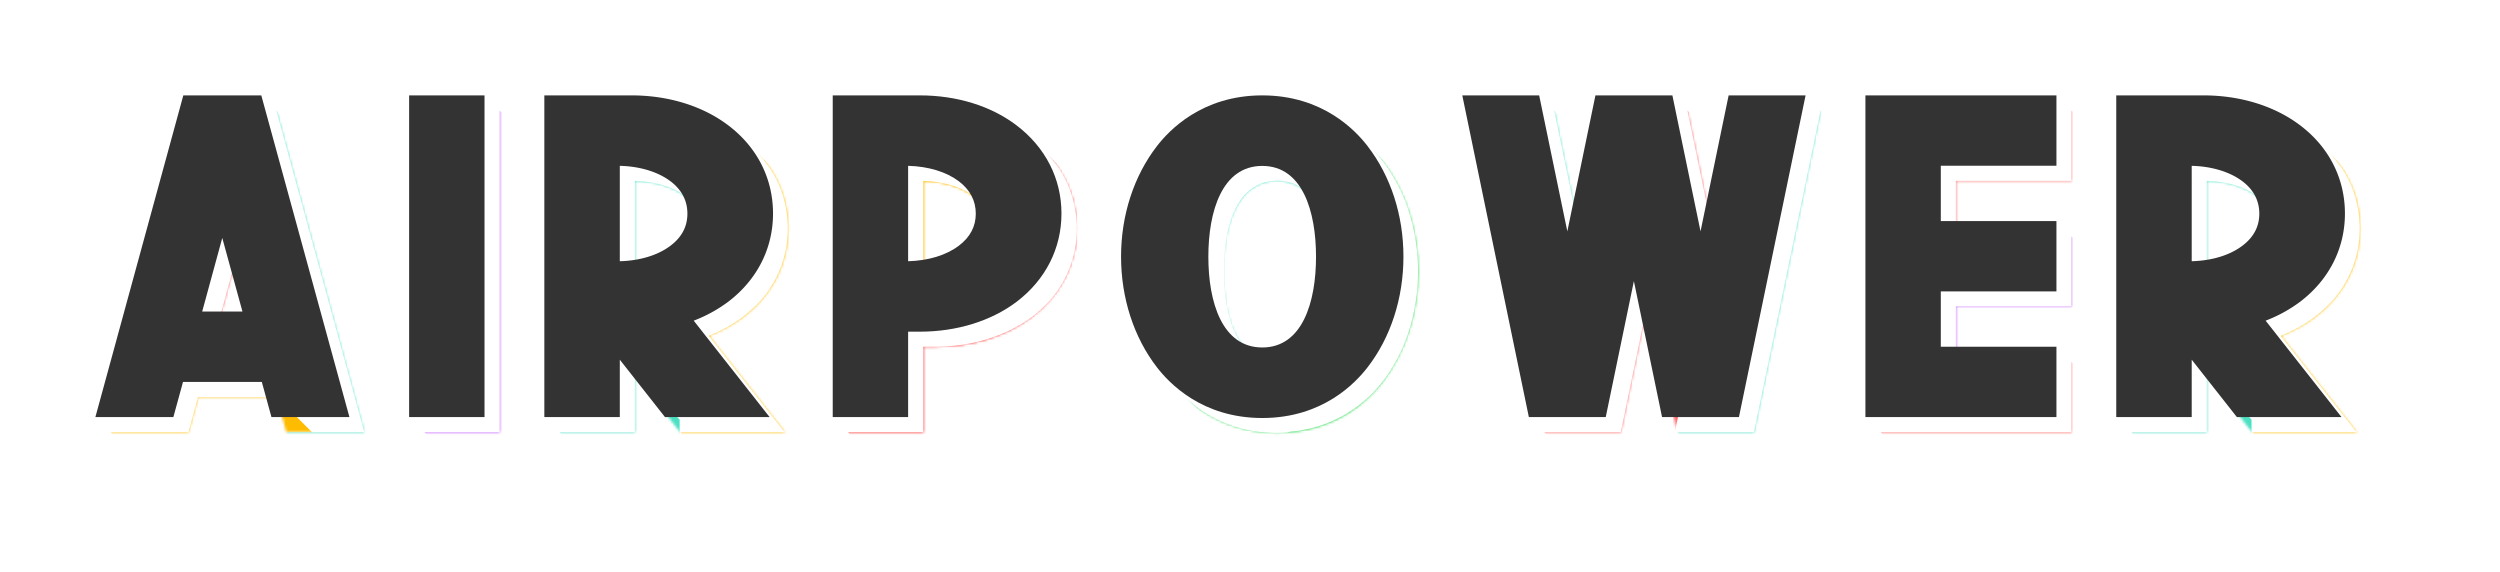 <svg data-v-0dd9719b="" version="1.0" xmlns="http://www.w3.org/2000/svg" xmlns:xlink="http://www.w3.org/1999/xlink" width="262.1" height="60" preserveAspectRatio="xMidYMid meet" color-interpolation-filters="sRGB"
style="margin: auto;">
    <!--<rect data-v-0dd9719b="" x="0" y="0" width="100%" height="100%" fill="#feffff" fill-opacity="1" class="background"></rect>-->
    <g transform="translate(10,10)">
        <g>
            <g class="tp-name">
                <g transform="scale(1)">
                    <g transform="translate(0, 0)">
                        <g class="name-imagesvg">
                            <g>
                                <rect fill="#333" fill-opacity="0" stroke-width="2" x="0" y="0" width="32.893" height="40" class="image-rect"></rect>
                                <svg x="0" y="0" width="32.893" height="40" filtersec="colorsb279880539" class="image-svg-svg primary" style="overflow: visible;">
                                    <svg xmlns="http://www.w3.org/2000/svg" viewBox="0 0 126.3 153.59">
                                        <defs>
                                            <filter id="a49114584-3ad1-42dc-b595-42bf1c625f43" x="6.07" y="6.07" width="120.23" height="147.52" filterUnits="userSpaceOnUse" color-interpolation-filters="sRGB">
                                                <feFlood flood-color="#fff" result="bg"></feFlood>
                                                <feBlend in="SourceGraphic" in2="bg"></feBlend>
                                            </filter>
                                            <mask id="ba5c7dec3-8897-4699-a75e-a2c63d23b8ee" x="6.07" y="6.07" width="120.23" height="147.52" maskUnits="userSpaceOnUse">
                                                <path d="M72.86 6.07H41.47L6.07 135.58h31.39l3.88-14.15H73l3.87 14.15h31.39zM49.1 93.1l8.08-29.61 8.09 29.61z" filter="url(#a49114584-3ad1-42dc-b595-42bf1c625f43)" fill="#000000"></path>
                                            </mask>
                                        </defs>
                                        <g mask="url(#ba5c7dec3-8897-4699-a75e-a2c63d23b8ee)">
                                            <path fill="#ff5e5e" d="M57.18 63.49L49.1 93.1l18.01 18.01 8.08-29.61-18.01-18.01z"></path>
                                            <path fill="#fb0" d="M73.03 121.43H41.34l-3.88 14.15H6.07l18.01 18.01h31.39l3.88-14.15h31.69l-18.01-18.01z"></path>
                                            <path fill="#4ce0c3" d="M90.87 24.08L72.86 6.07l35.43 129.51H76.91l18.01 18.01h31.38L90.87 24.08z"></path>
                                        </g>
                                        <path d="M66.79 0H35.4L0 129.51h31.39l3.88-14.15H67l3.88 14.15h31.39zM43 87l8.08-29.61L59.2 87z" fill="#333"></path>
                                    </svg>
                                </svg>
                                <!---->
                            </g>
                        </g>
                    </g>
                    <g transform="translate(32.893, 0)">
                        <g class="name-imagesvg">
                            <g>
                                <rect fill="#333" fill-opacity="0" stroke-width="2" x="0" y="0" width="14.175" height="40" class="image-rect"></rect>
                                <svg x="0" y="0" width="14.175" height="40" filtersec="colorsb8312547401" class="image-svg-svg primary" style="overflow: visible;">
                                    <svg xmlns="http://www.w3.org/2000/svg" viewBox="0 0 54.43 153.59">
                                        <defs>
                                            <filter id="a84acf6c0-af93-48af-a5d0-362fcbf19d40" x="6.07" y="6.07" width="48.36" height="147.52" filterUnits="userSpaceOnUse" color-interpolation-filters="sRGB">
                                                <feFlood flood-color="#fff" result="bg"></feFlood>
                                                <feBlend in="SourceGraphic" in2="bg"></feBlend>
                                            </filter>
                                            <mask id="b97307063-afae-46a5-af31-54159cabe85b" x="6.07" y="6.07" width="48.36" height="147.52" maskUnits="userSpaceOnUse">
                                                <path filter="url(#a84acf6c0-af93-48af-a5d0-362fcbf19d40)" d="M6.07 6.07h30.35v129.51H6.07z" fill="#000000"></path>
                                            </mask>
                                        </defs>
                                        <title>资源 35</title>
                                        <g mask="url(#b97307063-afae-46a5-af31-54159cabe85b)">
                                            <path fill="#bc47ff" d="M36.42 6.07v129.51H6.07l18.01 18.01h30.35V24.08L36.42 6.07z"></path>
                                        </g>
                                        <path fill="#333" d="M0 0h30.35v129.51H0z"></path>
                                    </svg>
                                </svg>
                                <!---->
                            </g>
                        </g>
                    </g>
                    <g transform="translate(47.068, 0)">
                        <g class="name-imagesvg">
                            <g>
                                <rect fill="#333" fill-opacity="0" stroke-width="2" x="0" y="0" width="30.234" height="40" class="image-rect"></rect>
                                <svg x="0" y="0" width="30.234" height="40" filtersec="colorsb11039944" class="image-svg-svg primary" style="overflow: visible;">
                                    <svg xmlns="http://www.w3.org/2000/svg" viewBox="0 0 116.09 153.59">
                                        <defs>
                                            <filter id="ac72cf1c6-a6de-491d-986a-d0d5a99617bd" x="6.07" y="6.07" width="110.02" height="147.52" filterUnits="userSpaceOnUse" color-interpolation-filters="sRGB">
                                                <feFlood flood-color="#fff" result="bg"></feFlood>
                                                <feBlend in="SourceGraphic" in2="bg"></feBlend>
                                            </filter>
                                            <mask id="b522fef06-7d96-43a4-aca6-92185985619c" x="6.07" y="6.07" width="110.02" height="147.52" maskUnits="userSpaceOnUse">
                                                <path d="M80.13 89.12c11.58-8.83 18-21.42 18-35.49s-6.37-26.69-18-35.48c-10.25-7.79-24.07-12.08-39-12.08H6.07v129.51h30.38v-23.11l18.19 23.11h42.12L66.2 96.76a57.32 57.32 0 0 0 13.93-7.64zM56.91 66.55c-5 3.85-12.29 6.07-20.46 6.28v-38.4c8.17.21 15.41 2.43 20.46 6.25 4.48 3.42 6.75 7.79 6.75 13s-2.27 9.46-6.75 12.87z"
                                                filter="url(#ac72cf1c6-a6de-491d-986a-d0d5a99617bd)" fill="#000000"></path>
                                            </mask>
                                        </defs>
                                        <g mask="url(#b522fef06-7d96-43a4-aca6-92185985619c)">
                                            <path d="M59 42.49a21.77 21.77 0 0 0-2.08-1.81c-5-3.82-12.29-6-20.46-6.25v38.4l18 18V52.44c8.17.22 15.41 2.43 20.46 6.25A20.61 20.61 0 0 1 77 60.5zM36.45 112.47v23.11H6.07l18.01 18.01h30.38v-23.11l-18.01-18.01z" fill="#4ce0c3"></path>
                                            <path d="M116.09 71.49v-.63-1.87-.63-.62-.61l-.06-.64c0-.21 0-.42-.08-.63l-.09-.64c0-.22-.06-.44-.1-.66s-.07-.43-.11-.65-.07-.43-.12-.65a2 2 0 0 0 0-.26v-.06c0-.12 0-.24-.07-.36l-.15-.68c0-.22-.1-.45-.16-.68s-.11-.48-.17-.71-.13-.48-.19-.71l-.21-.74a1.87 1.87 0 0 1-.07-.22v-.06l-.15-.48c-.08-.26-.16-.51-.25-.76s-.19-.55-.29-.83l-.3-.83-.36-.89a1.11 1.11 0 0 0-.07-.16v-.08l-.29-.68c-.15-.34-.3-.68-.46-1l-.85-1.07-.49-1a.75.75 0 0 1-.07-.12 1.09 1.09 0 0 0-.08-.15c-.26-.48-.53-1-.82-1.43-.37-.63-.76-1.25-1.16-1.85l-.07-.09c-.54-.81-1.15-1.58-1.75-2.36-.29-.39-.56-.79-.87-1.16a42.28 42.28 0 0 0-2.93-3.23l-.06-.08-18-18q1.59 1.61 3 3.31c.31.37.57.77.87 1.16.6.77 1.21 1.55 1.75 2.36.77 1.14 1.48 2.32 2.13 3.52L93 33a40 40 0 0 1 1.78 3.74v.07c.54 1.29 1 2.61 1.42 4v.06c.4 1.34.74 2.71 1 4.1V45c.28 1.4.48 2.82.62 4.25.14 1.45.21 2.91.21 4.39a44.39 44.39 0 0 1-.3 5.19 43.7 43.7 0 0 1-.88 5 41.82 41.82 0 0 1-1.45 4.82 41.93 41.93 0 0 1-2 4.61 42.76 42.76 0 0 1-2.52 4.33.25.25 0 0 0 0 .07 43.59 43.59 0 0 1-3 4l-.16.2c-.93 1.1-1.94 2.14-3 3.16l-1 .93a50.476 50.476 0 0 1-3.66 3.12 57.32 57.32 0 0 1-13.86 7.69l30.56 38.82H54.64l18 18h42.13l-30.56-38.8a57.31 57.31 0 0 0 13.93-7.65c1.29-1 2.5-2 3.66-3.12.34-.3.65-.62 1-.93s.77-.72 1.13-1.09c.53-.55 1-1.11 1.53-1.68.11-.13.21-.26.32-.38l.16-.2c.2-.24.41-.48.6-.72s.6-.75.88-1.13.5-.67.74-1 .43-.61.63-.92a2.14 2.14 0 0 1 .13-.19.43.43 0 0 0 0-.07c.14-.2.28-.41.41-.62s.34-.53.5-.8l.47-.79.42-.75.39-.72.33-.65c.11-.22.22-.44.32-.66s.22-.45.32-.67l.3-.66.27-.63c.09-.21.18-.43.26-.64s.17-.41.25-.62.15-.4.22-.61v-.07l.18-.52.21-.61c.06-.19.13-.39.19-.59l.18-.59.18-.59c0-.19.1-.38.16-.57l.15-.58c0-.2.1-.39.14-.58s0-.13 0-.19c0-.11 0-.23.08-.35l.12-.57.12-.58c0-.19.08-.38.11-.57s.07-.39.1-.58.07-.38.1-.57.06-.39.08-.58.06-.39.08-.58.05-.39.08-.58v-.05l.06-.53.06-.58v-.6-1.79-.62-1.23z"
                                            fill="#fb0"></path>
                                        </g>
                                        <path d="M74.06 83.05c11.58-8.83 18-21.42 18-35.49s-6.37-26.69-18-35.49C63.81 4.29 50 0 35.1 0H0v129.51h30.38V106.4l18.19 23.11h42.12L60.13 90.69a57.32 57.32 0 0 0 13.93-7.64zM50.84 60.48c-5.06 3.85-12.29 6.07-20.46 6.28v-38.4c8.17.21 15.4 2.43 20.46 6.25 4.48 3.42 6.75 7.79 6.75 13s-2.27 9.46-6.75 12.87z"
                                        fill="#333"></path>
                                    </svg>
                                </svg>
                                <!---->
                            </g>
                        </g>
                    </g>
                    <g transform="translate(77.302, 0)">
                        <g class="name-imagesvg">
                            <g>
                                <rect fill="#333" fill-opacity="0" stroke-width="2" x="0" y="0" width="30.228" height="40" class="image-rect"></rect>
                                <svg x="0" y="0" width="30.228" height="40" filtersec="colorsb9733208815" class="image-svg-svg primary" style="overflow: visible;">
                                    <svg xmlns="http://www.w3.org/2000/svg" viewBox="0 0 116.06 153.59">
                                        <defs>
                                            <filter id="af687b8bd-d4e0-4ad2-961f-9828e96fc070" x="6.07" y="6.07" width="109.99" height="147.52" filterUnits="userSpaceOnUse" color-interpolation-filters="sRGB">
                                                <feFlood flood-color="#fff" result="bg"></feFlood>
                                                <feBlend in="SourceGraphic" in2="bg"></feBlend>
                                            </filter>
                                            <mask id="b446ceb86-3afd-4d4b-8fb5-c002b3240d98" x="6.07" y="6.07" width="109.99" height="147.52" maskUnits="userSpaceOnUse">
                                                <g filter="url(#af687b8bd-d4e0-4ad2-961f-9828e96fc070)">
                                                    <path d="M80.1 18.15c11.58 8.79 18 21.41 18 35.48s-6.37 26.66-18 35.49C69.86 96.9 56 101.19 41.15 101.19h-4.73v34.39H6.07V6.07h35.08c14.85 0 28.73 4.29 38.95 12.08zm-23.22 48.4c4.48-3.41 6.78-7.76 6.78-12.92s-2.3-9.53-6.78-13c-5.05-3.82-12.29-6-20.46-6.25v38.4c8.17-.21 15.41-2.43 20.46-6.28"
                                                    fill="#000000"></path>
                                                    <path d="M80.1 18.15c11.58 8.79 18 21.41 18 35.48s-6.37 26.66-18 35.49C69.86 96.9 56 101.19 41.15 101.19h-4.73v34.39H6.07V6.07h35.08c14.85 0 28.73 4.29 38.95 12.08zm-23.22 48.4c4.48-3.41 6.78-7.76 6.78-12.92s-2.3-9.53-6.78-13c-5.05-3.82-12.29-6-20.46-6.25v38.4c8.17-.21 15.41-2.43 20.46-6.28"
                                                    fill="#000000"></path>
                                                </g>
                                            </mask>
                                        </defs>
                                        <title>资源 42</title>
                                        <g mask="url(#b446ceb86-3afd-4d4b-8fb5-c002b3240d98)">
                                            <path d="M77 60.51l-18-18a20.82 20.82 0 0 0-2.09-1.82c-5.05-3.82-12.29-6-20.46-6.25v38.4l18 18v-38.4c8.17.22 15.41 2.43 20.46 6.25A22.14 22.14 0 0 1 77 60.51z" fill="#fb0"></path>
                                            <path d="M116.06 71.49v-.63-.62-.62-.63-.63-.62-.49a.49.49 0 0 1 0-.12c0-.21 0-.43-.07-.64s0-.42-.08-.63l-.09-.64c0-.22-.06-.44-.1-.66s-.07-.43-.1-.65l-.12-.65-.06-.26v-.06c0-.12 0-.24-.07-.36s-.09-.45-.14-.68-.11-.45-.16-.68l-.18-.71c-.06-.24-.13-.48-.19-.71l-.21-.74-.07-.22v-.06l-.15-.48-.24-.76-.29-.83c-.1-.28-.21-.55-.31-.83s-.23-.59-.36-.89l-.06-.16v-.07c-.09-.23-.19-.46-.29-.69s-.3-.68-.46-1-.33-.71-.51-1.06-.34-.65-.51-1l-.06-.12-.09-.15c-.26-.48-.53-1-.81-1.43-.38-.63-.77-1.25-1.17-1.85l-.07-.09c-.53-.81-1.14-1.57-1.74-2.35-.29-.39-.56-.79-.87-1.17q-1.41-1.71-3-3.3l-18-18q1.59 1.61 3 3.31c.31.37.58.77.87 1.16.6.77 1.21 1.55 1.75 2.36.77 1.14 1.48 2.32 2.13 3.52a.67.67 0 0 1 .06.12 40 40 0 0 1 1.78 3.74v.07c.54 1.29 1 2.61 1.42 4v.06a40.25 40.25 0 0 1 1 4.1.11.11 0 0 1 0 .05c.28 1.4.49 2.82.63 4.25.14 1.45.21 2.91.21 4.39a44.39 44.39 0 0 1-.3 5.19 43.68 43.68 0 0 1-.87 5 43.85 43.85 0 0 1-1.44 4.82 40.1 40.1 0 0 1-2 4.61 42.76 42.76 0 0 1-2.52 4.33v.07a44.68 44.68 0 0 1-3 4c-.05.06-.1.13-.16.19-.92 1.09-1.93 2.13-3 3.15-.32.32-.64.63-1 .94-1.16 1.08-2.36 2.13-3.66 3.12-10.47 7.8-24.33 12.09-39.18 12.09h-4.73v34.39H6.07l18 18h30.36V119.2h4.73c14.89 0 28.71-4.29 39-12.07 1.3-1 2.5-2 3.67-3.12.33-.3.65-.62 1-.93s.77-.72 1.12-1.09q.8-.83 1.53-1.68l.32-.39.17-.19.59-.72c.3-.37.6-.75.89-1.13l.73-1c.22-.31.43-.61.63-.92a2.14 2.14 0 0 0 .13-.19.43.43 0 0 0 0-.07c.14-.2.28-.41.41-.62s.34-.53.5-.8l.47-.79.42-.75.39-.72.33-.65.33-.66c.1-.23.21-.45.31-.67l.3-.66.27-.63c.09-.21.18-.43.26-.64s.17-.41.25-.62l.23-.61v-.07l.18-.52c.08-.21.14-.41.21-.61s.13-.39.19-.59.13-.39.18-.59l.18-.59c.05-.19.11-.38.16-.57l.15-.58.15-.58v-.19c0-.11 0-.23.08-.35s.09-.38.13-.57.08-.39.11-.58.08-.38.11-.57.07-.39.11-.58l.09-.57.09-.58c0-.19 0-.39.08-.58s0-.39.07-.58v-.05l.06-.53.06-.58c0-.2 0-.4.05-.6s0-.39 0-.59v-1.2-.62-1.23z"
                                            fill="#ff5e5e"></path>
                                        </g>
                                        <path d="M74 12.07C63.81 4.29 50 0 35.08 0H0v129.51h30.35V95.12h4.73c14.88 0 28.71-4.29 39-12.07 11.58-8.83 18-21.42 18-35.49S85.61 20.87 74 12.07zM50.81 60.48c-5.05 3.85-12.29 6.07-20.46 6.28v-38.4c8.17.21 15.41 2.43 20.46 6.25 4.48 3.42 6.78 7.79 6.78 13s-2.3 9.46-6.78 12.87z"
                                        fill="#333"></path>
                                    </svg>
                                </svg>
                                <!---->
                            </g>
                        </g>
                    </g>
                    <g transform="translate(107.53, 0)">
                        <g class="name-imagesvg">
                            <g>
                                <rect fill="#333" fill-opacity="0" stroke-width="2" x="0" y="0" width="35.776" height="40" class="image-rect"></rect>
                                <svg x="0" y="0" width="35.776" height="40" filtersec="colorsb8953743894" class="image-svg-svg primary" style="overflow: visible;">
                                    <svg xmlns="http://www.w3.org/2000/svg" viewBox="0 0 139.66 156.16">
                                        <defs>
                                            <filter id="aa36da32e-0a0b-4196-b4f0-d3d9700bcd67" x="6.07" y="6.07" width="133.59" height="150.09" filterUnits="userSpaceOnUse" color-interpolation-filters="sRGB">
                                                <feFlood flood-color="#fff" result="bg"></feFlood>
                                                <feBlend in="SourceGraphic" in2="bg"></feBlend>
                                            </filter>
                                            <mask id="b68f5c456-c475-4565-b2b7-1fbe91ac18ec" x="6.07" y="6.07" width="133.59" height="150.09" maskUnits="userSpaceOnUse">
                                                <path d="M106.93 26.78C102 20.47 88.62 6.07 63.88 6.07s-38.19 14.4-43.09 20.71C11.29 39 6.07 55.13 6.07 72.1s5.22 33.08 14.72 45.34c4.89 6.31 18.31 20.71 43.08 20.71s38.17-14.4 43.06-20.71c9.5-12.26 14.72-28.38 14.72-45.34s-5.22-33.1-14.72-45.32zm-43.06 82.47c-16.52 0-22.07-18.69-22.07-37.15s5.55-37.16 22.07-37.16S85.92 53.66 85.92 72.1s-5.55 37.15-22.05 37.15z"
                                                filter="url(#aa36da32e-0a0b-4196-b4f0-d3d9700bcd67)" fill="#000000"></path>
                                            </mask>
                                        </defs>
                                        <g mask="url(#b68f5c456-c475-4565-b2b7-1fbe91ac18ec)">
                                            <path d="M76.53 40.08a17 17 0 0 0-7.18-4.36 15.43 15.43 0 0 0-1.72-.42 19.58 19.58 0 0 0-3.76-.36 19 19 0 0 0-2.65.2l-.6.08a18.25 18.25 0 0 0-2.4.56l-.18.06a16.28 16.28 0 0 0-2 .84l-.5.24a18.74 18.74 0 0 0-2 1.19l-.26.21a18.06 18.06 0 0 0-1.59 1.33l-.39.36-.27.26c-.28.28-.55.57-.81.88s-.32.37-.48.57a.86.86 0 0 0-.07.1l-.34.44-.41.57c-.12.16-.23.33-.34.49l-.34.51-.12.19v.06c-.06.09-.12.18-.17.27s-.2.33-.29.5-.19.32-.28.49l-.27.49c-.09.17-.18.34-.26.51s-.07.13-.1.19v.05c-.05.09-.09.18-.13.27s-.17.34-.25.52l-.23.52c-.08.18-.15.35-.23.53l-.22.54-.12.29a.08.08 0 0 1 0 .05c0 .07 0 .15-.08.22l-.21.56-.21.57c-.07.2-.13.4-.2.59l-.2.62-.09.3v.06c0 .09-.06.18-.08.26s-.13.42-.19.63l-.18.66-.18.69c-.06.23-.12.46-.17.7a.19.19 0 0 0 0 .08v.05c-.05.19-.09.38-.14.57s-.11.5-.16.76-.11.51-.16.77l-.15.77V58.51c0 .16-.06.32-.08.47s-.1.57-.14.86-.09.57-.13.86-.09.6-.12.9a.59.59 0 0 0 0 .13v.1l-.09.71c0 .31-.07.63-.1.94s-.07.67-.1 1 0 .4-.05.6v.43c0 .34 0 .69-.07 1l-.06 1.12v9a.57.57 0 0 1 0 .13v.28c0 .37.05.75.08 1.12s0 .74.08 1.1.07.73.1 1.09.07.65.11 1c0 .34.08.69.13 1s.09.66.13 1l.15 1c.05.32.1.64.16 1 0 .15 0 .31.08.46s0 .07 0 .1 0 .24.07.36c.05.3.11.6.17.9s.13.6.2.89.13.58.2.86.13.57.21.84l.09.37v.09c0 .13.06.25.1.38s.15.54.23.81.16.54.25.8.17.53.25.79.19.53.28.79.09.26.14.38v.08l.12.32.3.77c.11.27.23.54.35.8s.23.53.35.79.26.55.4.81l.07.15a.16.16 0 0 1 0 .07l.36.68c.16.3.33.59.5.87.25.43.51.85.79 1.25.06.1.14.19.21.29l.3.4a21.8 21.8 0 0 0 2.16 2.59l18 18a21.69 21.69 0 0 1-2.35-2.5l-.3-.41a28.42 28.42 0 0 1-1.83-3.13.25.25 0 0 0 0-.07 37.67 37.67 0 0 1-1.59-3.64v-.07c-.47-1.27-.89-2.59-1.25-4v-.09c-.36-1.37-.67-2.77-.94-4.21a.3.3 0 0 0 0-.1c-.26-1.46-.48-2.94-.65-4.45-.17-1.51-.3-3-.38-4.57a.57.57 0 0 0 0-.13c-.08-1.53-.12-3.08-.12-4.62 0-1.14 0-2.27.07-3.4v-.14c0-1.1.11-2.2.2-3.29v-.13c.09-1.1.2-2.19.34-3.26v-.09c.14-1.09.3-2.17.49-3.23v-.08c.19-1.06.4-2.11.65-3.13.25-1 .52-2 .82-3v-.06q.45-1.47 1-2.85v-.06c.37-.92.76-1.81 1.18-2.66v-.06c.43-.85.88-1.66 1.37-2.44v-.07c.49-.77 1-1.5 1.55-2.19v-.06A18.85 18.85 0 0 1 69.3 58l.38-.36a16.84 16.84 0 0 1 1.6-1.33l.25-.2a17.26 17.26 0 0 1 2-1.2l.5-.24a16 16 0 0 1 2-.83l.18-.07a16.77 16.77 0 0 1 2.4-.55 6 6 0 0 1 .61-.09 18.89 18.89 0 0 1 2.67-.13 19.57 19.57 0 0 1 3.75.35 16.17 16.17 0 0 1 1.73.42 17.11 17.11 0 0 1 7.18 4.36z"
                                            fill="#4ce0c3"></path>
                                            <path d="M139.66 89.84v-1.11-1.11-1.12c0-.37 0-.75-.05-1.12s-.05-.75-.08-1.13v-.41a.34.34 0 0 0 0-.1v-.61c0-.38-.07-.76-.11-1.14l-.12-1.14c0-.39-.09-.77-.14-1.15s-.1-.78-.16-1.16-.09-.6-.14-.9v-.26a49.022 49.022 0 0 0-.41-2.37L138 73.8c-.08-.4-.17-.81-.26-1.21s-.15-.67-.23-1v-.06a1 1 0 0 0 0-.17c-.1-.41-.2-.83-.31-1.24s-.22-.86-.34-1.28-.24-.86-.37-1.29-.27-.89-.41-1.33c0-.15-.1-.3-.14-.45a.88.88 0 0 1 0-.15c-.09-.25-.17-.51-.25-.76l-.48-1.37-.64-1.49c-.19-.5-.39-1-.59-1.49l-.18-.4-.07-.18c-.14-.32-.27-.65-.41-1-.24-.56-.5-1.11-.76-1.66s-.56-1.2-.86-1.78c-.12-.24-.25-.47-.37-.7l-.18-.36c-.16-.3-.31-.6-.47-.89-.41-.75-.83-1.49-1.27-2.23-.28-.46-.58-.92-.87-1.38-.14-.23-.28-.46-.43-.69l-.41-.66q-1.31-2-2.75-3.83a55.72 55.72 0 0 0-4.5-5.11l-18-18a53.3 53.3 0 0 1 4.51 5.11q1.66 2.16 3.16 4.49l.43.69q1.38 2.19 2.6 4.5l.19.35c.86 1.67 1.66 3.37 2.4 5.12 0 .06 0 .12.07.17q1.13 2.69 2 5.49v.15c.61 1.88 1.16 3.81 1.62 5.76v.06q.69 3 1.17 6v.07c.31 2 .55 4.05.71 6.11v.1q.24 3.11.24 6.26 0 3.18-.24 6.3-.24 3.12-.72 6.17c-.31 2-.71 4-1.17 6v.06q-.7 3-1.62 5.8v.09c-.62 1.89-1.31 3.75-2.06 5.56v.06q-1.14 2.73-2.49 5.32a.41.41 0 0 1-.05.09c-.9 1.73-1.87 3.42-2.91 5q-1.57 2.46-3.35 4.75c-.21.28-.47.59-.72.9s-.47.57-.72.86l-.52.62c-.43.49-.9 1-1.4 1.54l-.25.27-.27.28q-.59.6-1.23 1.23l-.55.52-1.15 1-.66.58-1.29 1.07-.67.54c-.6.47-1.24.94-1.9 1.41l-.23.17c-.74.52-1.51 1-2.32 1.54-.23.15-.49.29-.73.44-.59.36-1.18.71-1.8 1.05l-1 .5c-.6.32-1.21.62-1.84.92l-1 .47c-.72.33-1.47.63-2.22.93l-.79.32c-1 .39-2.1.75-3.21 1.09-.24.07-.5.13-.75.21q-1.31.38-2.67.69l-1.23.27c-.81.16-1.63.32-2.47.45-.45.08-.9.15-1.36.21-.88.12-1.78.21-2.7.3L68 138c-1.35.09-2.73.15-4.16.15a59.74 59.74 0 0 1-10.14-.85 52.51 52.51 0 0 1-16.14-5.56q-2.25-1.22-4.2-2.54c-1.31-.87-2.53-1.77-3.65-2.67s-2.15-1.8-3.1-2.68c-.47-.44-.92-.87-1.34-1.3l18 18c.42.43.87.86 1.35 1.3.94.88 2 1.78 3.09 2.68s2.34 1.8 3.65 2.67 2.7 1.73 4.2 2.54a52.6 52.6 0 0 0 16.14 5.56 59.77 59.77 0 0 0 10.15.85c1.42 0 2.8-.06 4.15-.15l1.27-.11q1.38-.12 2.7-.3c.46-.06.91-.13 1.36-.21.84-.13 1.66-.28 2.47-.45l1.23-.26c.91-.22 1.8-.45 2.67-.7l.76-.21c1.1-.34 2.17-.7 3.2-1.09l.78-.31c.76-.3 1.51-.61 2.23-.94.35-.15.67-.31 1-.47.63-.3 1.24-.6 1.84-.92l1-.5q.93-.51 1.8-1c.25-.15.5-.29.73-.44.81-.5 1.59-1 2.33-1.54l.21-.15c.67-.48 1.3-1 1.92-1.43l.66-.53c.44-.37.88-.72 1.3-1.08l.65-.58c.4-.35.79-.71 1.16-1.06l.54-.51c.44-.42.85-.84 1.24-1.24l.26-.26.21-.24c.5-.53 1-1 1.39-1.53l.17-.18c.13-.16.23-.29.36-.43.25-.3.49-.59.71-.87a2.41 2.41 0 0 0 .21-.24l.52-.66.57-.74c.36-.48.71-1 1.06-1.45s.63-.9.93-1.36.53-.8.79-1.2l.78-1.25.71-1.2.66-1.17c.21-.38.42-.77.62-1.16l.12-.22v-.09l.42-.81.55-1.11.51-1.09c.17-.36.33-.72.49-1.09s.31-.71.46-1.06l.06-.15v-.07c.12-.28.24-.57.35-.85s.28-.7.41-1 .27-.7.4-1.06.25-.69.37-1l.36-1c.06-.17.11-.35.17-.52v-.09c0-.14.09-.29.14-.43.11-.34.21-.69.32-1l.3-1c.1-.34.19-.68.29-1l.27-1c.09-.35.17-.69.25-1a1.6 1.6 0 0 0 .05-.21v-.06l.18-.76c.07-.35.15-.69.22-1s.15-.69.21-1 .14-.69.2-1 .13-.69.19-1 .11-.69.17-1v-.08c.05-.32.1-.64.14-1l.15-1.05c0-.35.09-.7.13-1s.08-.71.11-1.06.07-.7.11-1.06 0-.66.08-1v-.08c0-.35.06-.71.08-1.07l.06-1.07c0-.36 0-.73.05-1.09v-1.09V90.78z"
                                            fill="#37db5a"></path>
                                        </g>
                                        <path d="M100.86 20.71C96 14.4 82.55 0 57.8 0S19.61 14.4 14.72 20.71C5.22 33 0 49.06 0 66s5.22 33.08 14.72 45.34c4.89 6.31 18.31 20.71 43.08 20.71s38.17-14.4 43.06-20.71C110.36 99.11 115.58 83 115.58 66s-5.22-33-14.72-45.29zM57.8 103.18c-16.52 0-22.07-18.69-22.07-37.15s5.55-37.16 22.07-37.16 22 18.72 22 37.16-5.5 37.15-22 37.15z"
                                        fill="#333"></path>
                                    </svg>
                                </svg>
                                <!---->
                            </g>
                        </g>
                    </g>
                    <g transform="translate(143.306, 0)">
                        <g class="name-imagesvg">
                            <g>
                                <rect fill="#333" fill-opacity="0" stroke-width="2" x="0" y="0" width="42.263" height="40" class="image-rect"></rect>
                                <svg x="0" y="0" width="42.263" height="40" filtersec="colorsb8605256579" class="image-svg-svg primary" style="overflow: visible;">
                                    <svg xmlns="http://www.w3.org/2000/svg" viewBox="0 0 162.28 153.59">
                                        <defs>
                                            <filter id="a87340970-7099-496c-812e-ae2d47762d2d" x="6.07" y="6.07" width="156.21" height="147.52" filterUnits="userSpaceOnUse" color-interpolation-filters="sRGB">
                                                <feFlood flood-color="#fff" result="bg"></feFlood>
                                                <feBlend in="SourceGraphic" in2="bg"></feBlend>
                                            </filter>
                                            <mask id="b74f9b91f-1e12-4e44-bc28-8183b80fd445" x="6.07" y="6.07" width="156.21" height="147.52" maskUnits="userSpaceOnUse">
                                                <path filter="url(#a87340970-7099-496c-812e-ae2d47762d2d)" d="M113.29 6.07l-11.31 54.74L90.64 6.07H59.67L48.36 60.81 37.02 6.07H6.07l26.8 129.51h30.95l11.34-54.74 11.33 54.74h30.95L144.27 6.07h-30.98z" fill="#000000"></path>
                                            </mask>
                                        </defs>
                                        <g mask="url(#b74f9b91f-1e12-4e44-bc28-8183b80fd445)">
                                            <path fill="#ff5e5e" d="M119.99 78.83l-11.33-54.75L90.64 6.07l11.34 54.74 18.01 18.02z"></path>
                                            <path fill="#4ce0c3" d="M66.37 78.83L55.03 24.08 37.02 6.07l11.34 54.74 18.01 18.02z"></path>
                                            <path fill="#ff5e5e" d="M75.16 80.84l-11.34 54.74H32.87l18.01 18.01h30.95l11.34-54.74-18.01-18.01z"></path>
                                            <path fill="#4ce0c3" d="M144.27 6.07l-26.83 129.51H86.49l18.01 18.01h30.95l26.83-129.51-18.01-18.01z"></path>
                                        </g>
                                        <path fill="#333" d="M107.22 0L95.91 54.74 84.58 0H53.6L42.29 54.74 30.95 0H0l26.8 129.51h30.95l11.33-54.74 11.34 54.74h30.95L138.2 0h-30.98z"></path>
                                    </svg>
                                </svg>
                                <!---->
                            </g>
                        </g>
                    </g>
                    <g transform="translate(185.569, 0)">
                        <g class="name-imagesvg">
                            <g>
                                <rect fill="#333" fill-opacity="0" stroke-width="2" x="0" y="0" width="26.299" height="40" class="image-rect"></rect>
                                <svg x="0" y="0" width="26.299" height="40" filtersec="colorsb3573247562" class="image-svg-svg primary" style="overflow: visible;">
                                    <svg xmlns="http://www.w3.org/2000/svg" viewBox="0 0 100.98 153.59">
                                        <defs>
                                            <filter id="a33602c1e-6a2e-4842-bb2d-01d421e399a4" x="6.07" y="6.07" width="94.91" height="147.52" filterUnits="userSpaceOnUse" color-interpolation-filters="sRGB">
                                                <feFlood flood-color="#fff" result="bg"></feFlood>
                                                <feBlend in="SourceGraphic" in2="bg"></feBlend>
                                            </filter>
                                            <mask id="b675be1f9-247f-44fc-bad7-ff1a9048ea46" x="6.07" y="6.07" width="94.91" height="147.52" maskUnits="userSpaceOnUse">
                                                <path filter="url(#a33602c1e-6a2e-4842-bb2d-01d421e399a4)" d="M82.97 34.4V6.07H6.07v129.51h76.9v-28.33H36.42V84.99h46.55V56.66H36.42V34.4h46.55z" fill="#000000"></path>
                                            </mask>
                                        </defs>
                                        <title>资源 31</title>
                                        <g mask="url(#b675be1f9-247f-44fc-bad7-ff1a9048ea46)">
                                            <path fill="#ff5e5e" d="M82.97 6.07V34.4H36.42v22.26l18.01 18.01V52.41h46.55V24.08L82.97 6.07z"></path>
                                            <path fill="#bc47ff" d="M82.97 56.66v28.33H36.42v22.26l18.01 18.02V103h46.55V74.67L82.97 56.66z"></path>
                                            <path fill="#ff5e5e" d="M82.97 107.25v28.33H6.07l18.01 18.01h76.9v-28.32l-18.01-18.02z"></path>
                                        </g>
                                        <path fill="#333" d="M76.9 28.33V0H0v129.51h76.9v-28.33H30.35V78.92H76.9V50.59H30.35V28.33H76.9z"></path>
                                    </svg>
                                </svg>
                                <!---->
                            </g>
                        </g>
                    </g>
                    <g transform="translate(211.867, 0)">
                        <g class="name-imagesvg">
                            <g>
                                <rect fill="#333" fill-opacity="0" stroke-width="2" x="0" y="0" width="30.234" height="40" class="image-rect"></rect>
                                <svg x="0" y="0" width="30.234" height="40" filtersec="colorsb7626559248" class="image-svg-svg primary" style="overflow: visible;">
                                    <svg xmlns="http://www.w3.org/2000/svg" viewBox="0 0 116.09 153.59">
                                        <defs>
                                            <filter id="ac72cf1c6-a6de-491d-986a-d0d5a99617bd" x="6.07" y="6.07" width="110.02" height="147.52" filterUnits="userSpaceOnUse" color-interpolation-filters="sRGB">
                                                <feFlood flood-color="#fff" result="bg"></feFlood>
                                                <feBlend in="SourceGraphic" in2="bg"></feBlend>
                                            </filter>
                                            <mask id="b522fef06-7d96-43a4-aca6-92185985619c" x="6.07" y="6.07" width="110.02" height="147.52" maskUnits="userSpaceOnUse">
                                                <path d="M80.13 89.12c11.58-8.83 18-21.42 18-35.49s-6.37-26.69-18-35.48c-10.25-7.79-24.07-12.08-39-12.08H6.07v129.51h30.38v-23.11l18.19 23.11h42.12L66.2 96.76a57.32 57.32 0 0 0 13.93-7.64zM56.91 66.55c-5 3.85-12.29 6.07-20.46 6.28v-38.4c8.17.21 15.41 2.43 20.46 6.25 4.48 3.42 6.75 7.79 6.75 13s-2.27 9.46-6.75 12.87z"
                                                filter="url(#ac72cf1c6-a6de-491d-986a-d0d5a99617bd)" fill="#000000"></path>
                                            </mask>
                                        </defs>
                                        <title>资源 43</title>
                                        <g mask="url(#b522fef06-7d96-43a4-aca6-92185985619c)">
                                            <path d="M59 42.49a21.77 21.77 0 0 0-2.08-1.81c-5-3.82-12.29-6-20.46-6.25v38.4l18 18V52.44c8.17.22 15.41 2.43 20.46 6.25A20.61 20.61 0 0 1 77 60.5zM36.45 112.47v23.11H6.07l18.01 18.01h30.38v-23.11l-18.01-18.01z" fill="#4ce0c3"></path>
                                            <path d="M116.09 71.49v-.63-1.87-.63-.62-.61l-.06-.64c0-.21 0-.42-.08-.63l-.09-.64c0-.22-.06-.44-.1-.66s-.07-.43-.11-.65-.07-.43-.12-.65a2 2 0 0 0 0-.26v-.06c0-.12 0-.24-.07-.36l-.15-.68c0-.22-.1-.45-.16-.68s-.11-.48-.17-.71-.13-.48-.19-.71l-.21-.74a1.87 1.87 0 0 1-.07-.22v-.06l-.15-.48c-.08-.26-.16-.51-.25-.76s-.19-.55-.29-.83l-.3-.83-.36-.89a1.11 1.11 0 0 0-.07-.16v-.08l-.29-.68c-.15-.34-.3-.68-.46-1l-.85-1.07-.49-1a.75.75 0 0 1-.07-.12 1.09 1.09 0 0 0-.08-.15c-.26-.48-.53-1-.82-1.43-.37-.63-.76-1.25-1.16-1.85l-.07-.09c-.54-.81-1.15-1.58-1.75-2.36-.29-.39-.56-.79-.87-1.16a42.28 42.28 0 0 0-2.93-3.23l-.06-.08-18-18q1.59 1.61 3 3.31c.31.37.57.77.87 1.16.6.77 1.21 1.55 1.75 2.36.77 1.14 1.48 2.32 2.13 3.52L93 33a40 40 0 0 1 1.78 3.74v.07c.54 1.29 1 2.61 1.42 4v.06c.4 1.34.74 2.71 1 4.1V45c.28 1.4.48 2.82.62 4.25.14 1.45.21 2.91.21 4.39a44.39 44.39 0 0 1-.3 5.19 43.7 43.7 0 0 1-.88 5 41.82 41.82 0 0 1-1.45 4.82 41.93 41.93 0 0 1-2 4.61 42.76 42.76 0 0 1-2.52 4.33.25.25 0 0 0 0 .07 43.59 43.59 0 0 1-3 4l-.16.2c-.93 1.1-1.94 2.14-3 3.16l-1 .93a50.476 50.476 0 0 1-3.66 3.12 57.32 57.32 0 0 1-13.86 7.69l30.56 38.82H54.64l18 18h42.13l-30.56-38.8a57.31 57.31 0 0 0 13.93-7.65c1.29-1 2.5-2 3.66-3.12.34-.3.65-.62 1-.93s.77-.72 1.13-1.09c.53-.55 1-1.11 1.53-1.68.11-.13.21-.26.32-.38l.16-.2c.2-.24.41-.48.6-.72s.6-.75.88-1.13.5-.67.74-1 .43-.61.63-.92a2.14 2.14 0 0 1 .13-.19.43.43 0 0 0 0-.07c.14-.2.28-.41.41-.62s.34-.53.5-.8l.47-.79.42-.75.39-.72.33-.65c.11-.22.22-.44.32-.66s.22-.45.32-.67l.3-.66.27-.63c.09-.21.18-.43.26-.64s.17-.41.25-.62.15-.4.22-.61v-.07l.18-.52.21-.61c.06-.19.13-.39.19-.59l.18-.59.18-.59c0-.19.1-.38.16-.57l.15-.58c0-.2.1-.39.14-.58s0-.13 0-.19c0-.11 0-.23.08-.35l.12-.57.12-.58c0-.19.08-.38.11-.57s.07-.39.1-.58.07-.38.1-.57.06-.39.08-.58.06-.39.08-.58.05-.39.08-.58v-.05l.06-.53.06-.58v-.6-1.79-.62-1.23z"
                                            fill="#fb0"></path>
                                        </g>
                                        <path d="M74.06 83.05c11.58-8.83 18-21.42 18-35.49s-6.37-26.69-18-35.49C63.81 4.29 50 0 35.1 0H0v129.51h30.38V106.4l18.19 23.11h42.12L60.13 90.69a57.32 57.32 0 0 0 13.93-7.64zM50.84 60.48c-5.06 3.85-12.29 6.07-20.46 6.28v-38.4c8.17.21 15.4 2.43 20.46 6.25 4.48 3.42 6.75 7.79 6.75 13s-2.27 9.46-6.75 12.87z"
                                        fill="#333"></path>
                                    </svg>
                                </svg>
                                <!---->
                            </g>
                        </g>
                    </g>
                </g>
            </g>
        </g>
        <!---->
    </g>
    <defs v-gra="od"></defs>
</svg>